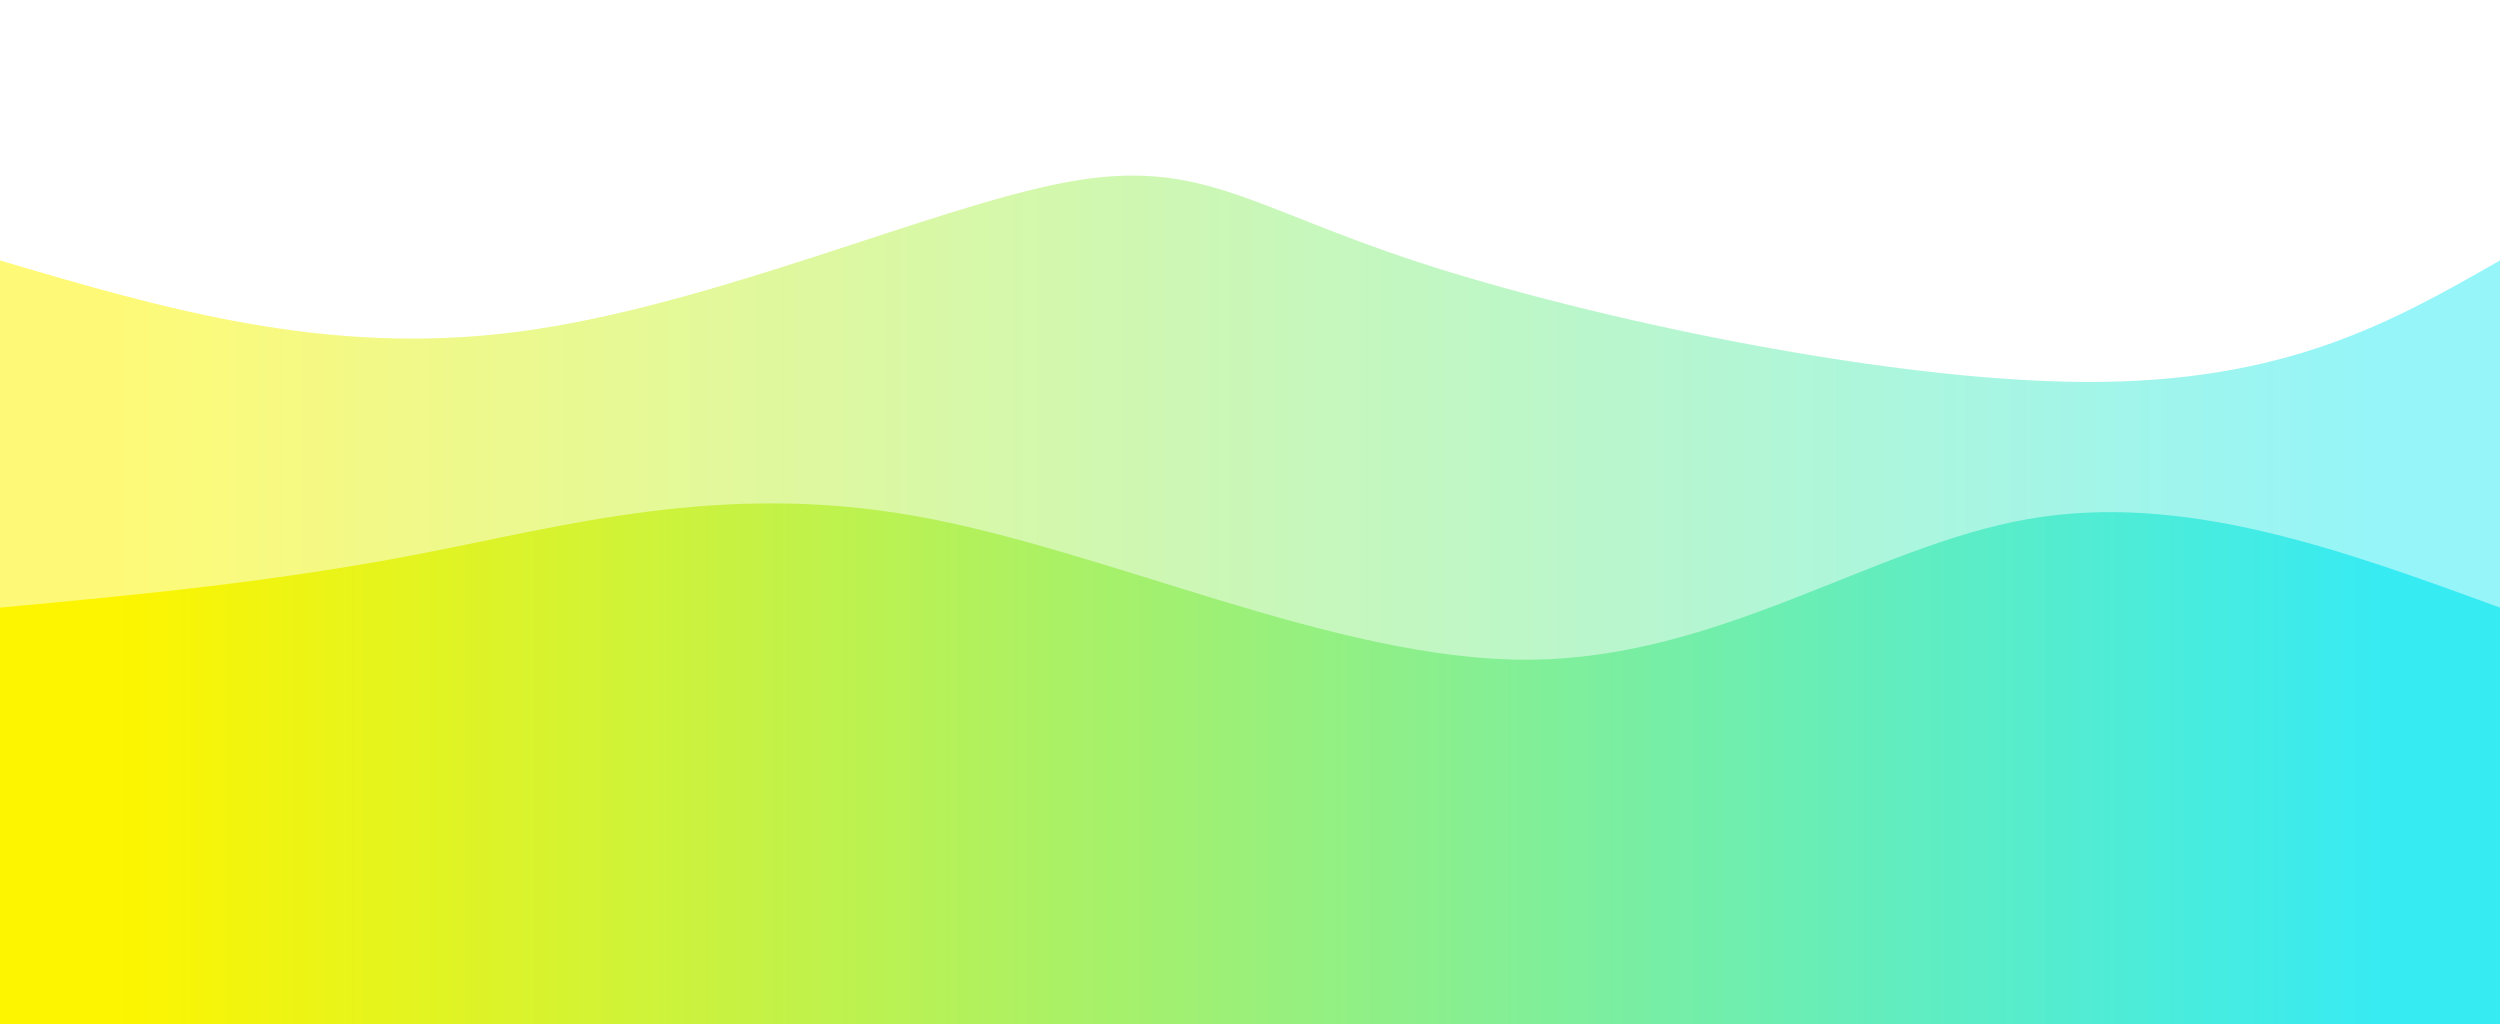 <svg width="100%" height="100%" id="svg" viewBox="0 0 1440 590" xmlns="http://www.w3.org/2000/svg" class="transition duration-300 ease-in-out delay-150"><defs><linearGradient id="gradient" x1="0%" y1="50%" x2="100%" y2="50%"><stop offset="5%" stop-color="#fdf500"></stop><stop offset="95%" stop-color="#37ebf3"></stop></linearGradient></defs><path d="M 0,600 L 0,150 C 94.172,177.799 188.344,205.598 299,191 C 409.656,176.402 536.794,119.407 614,105 C 691.206,90.593 718.478,118.775 817,151 C 915.522,183.225 1085.292,219.493 1201,220 C 1316.708,220.507 1378.354,185.254 1440,150 L 1440,600 L 0,600 Z" stroke="none" stroke-width="0" fill="url(#gradient)" fill-opacity="0.53" class="transition-all duration-300 ease-in-out delay-150 path-0"></path><defs><linearGradient id="gradient" x1="0%" y1="50%" x2="100%" y2="50%"><stop offset="5%" stop-color="#fdf500"></stop><stop offset="95%" stop-color="#37ebf3"></stop></linearGradient></defs><path d="M 0,600 L 0,350 C 78.986,342.632 157.971,335.263 242,319 C 326.029,302.737 415.1,277.579 526,297 C 636.9,316.421 769.627,380.421 880,380 C 990.373,379.579 1078.392,314.737 1168,299 C 1257.608,283.263 1348.804,316.632 1440,350 L 1440,600 L 0,600 Z" stroke="none" stroke-width="0" fill="url(#gradient)" fill-opacity="1" class="transition-all duration-300 ease-in-out delay-150 path-1"></path></svg>